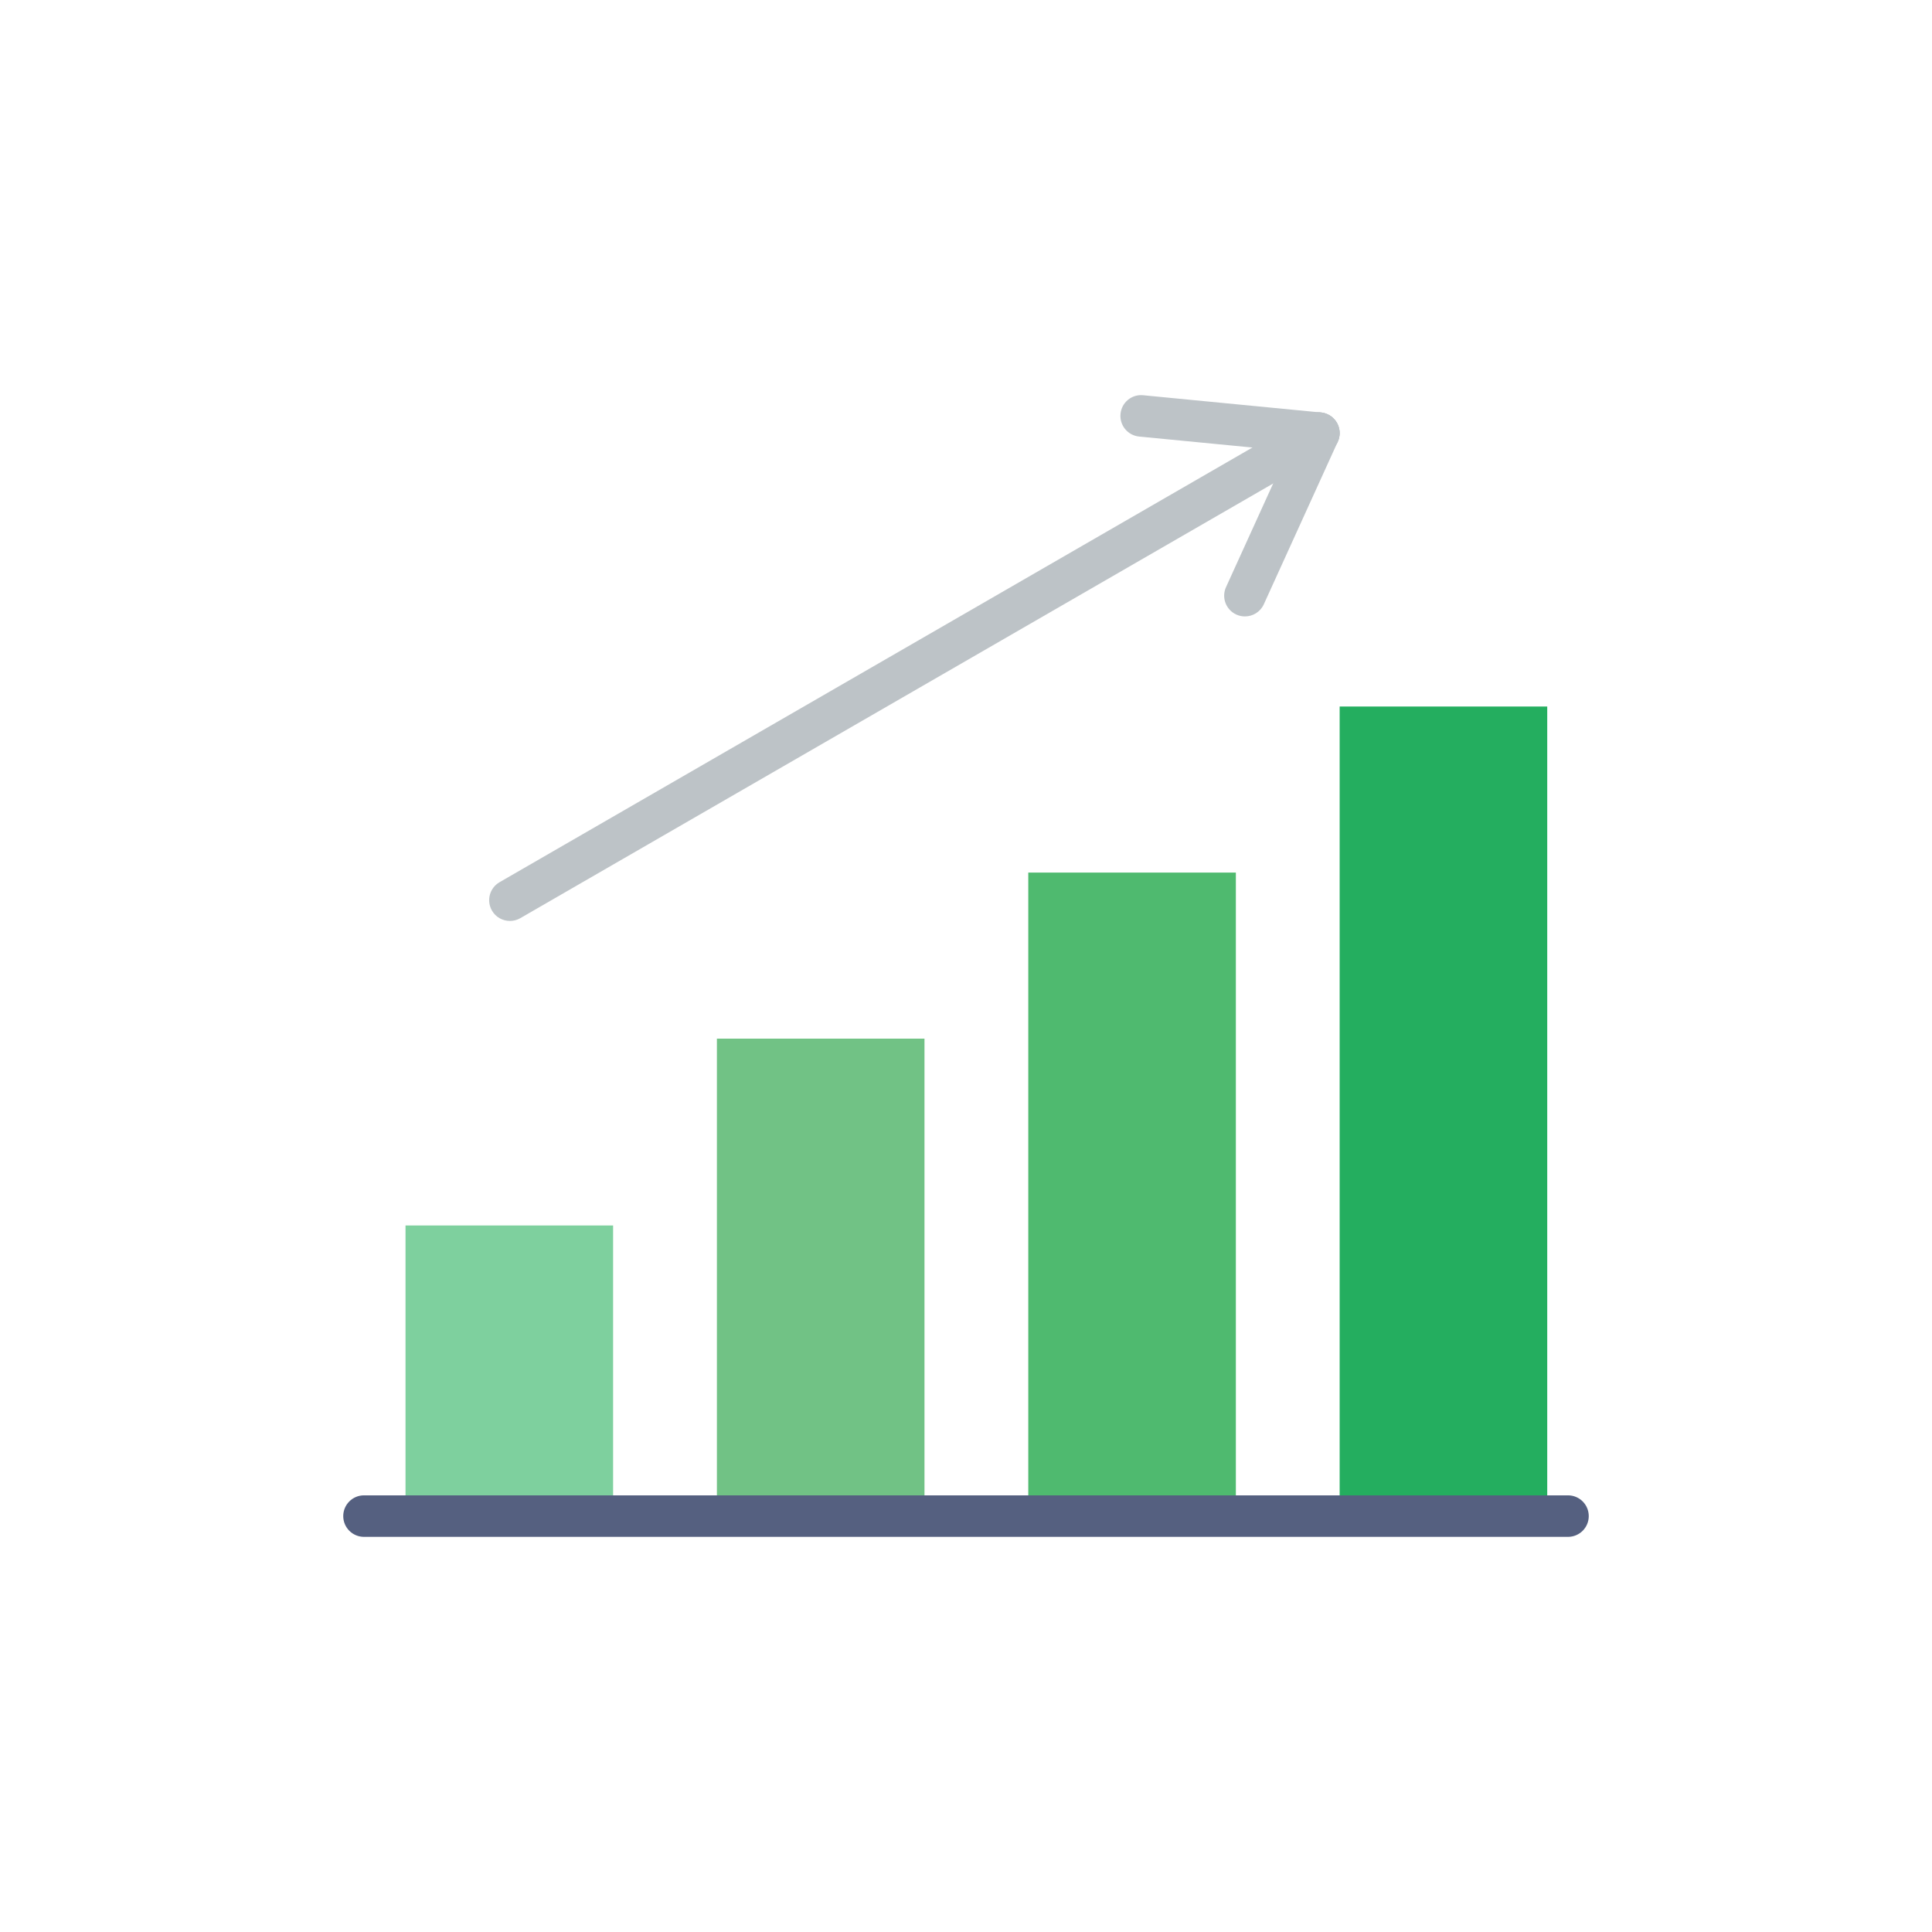 <?xml version="1.0" encoding="utf-8"?>
<!-- Generator: Adobe Illustrator 16.0.0, SVG Export Plug-In . SVG Version: 6.00 Build 0)  -->
<!DOCTYPE svg PUBLIC "-//W3C//DTD SVG 1.1//EN" "http://www.w3.org/Graphics/SVG/1.1/DTD/svg11.dtd">
<svg version="1.1" id="Capa_1" xmlns="http://www.w3.org/2000/svg" xmlns:xlink="http://www.w3.org/1999/xlink" x="0px" y="0px"
	 width="350px" height="350px" viewBox="0 0 350 350" enable-background="new 0 0 350 350" xml:space="preserve">
<g>
	<rect x="73.463" y="222.007" fill="#7ED09E" width="37.606" height="52.649"/>
	<rect x="129.873" y="188.161" fill="#71C285" width="37.606" height="86.495"/>
	<rect x="186.282" y="158.077" fill="#4FBA6F" width="37.606" height="116.579"/>
	<rect x="242.691" y="127.992" fill="#24AE5F" width="37.605" height="146.664"/>
	<path fill="#556080" d="M284.058,278.416H65.942c-2.076,0-3.761-1.681-3.761-3.76c0-2.08,1.685-3.761,3.761-3.761h218.115
		c2.076,0,3.761,1.681,3.761,3.761C287.818,276.735,286.134,278.416,284.058,278.416z"/>
	<path fill="#BDC3C7" d="M92.379,166.839c-1.301,0-2.565-0.673-3.26-1.881c-1.038-1.801-0.421-4.099,1.376-5.137L237.05,75.208
		c1.798-1.042,4.096-0.421,5.138,1.376c1.037,1.801,0.42,4.099-1.376,5.137L94.256,166.335
		C93.666,166.677,93.015,166.839,92.379,166.839z"/>
	<path fill="#BDC3C7" d="M238.934,82.226c-0.119,0-0.24-0.008-0.368-0.019l-32.198-3.121c-2.064-0.2-3.58-2.039-3.377-4.107
		c0.199-2.064,2.02-3.587,4.106-3.377l32.198,3.122c2.065,0.199,3.58,2.038,3.377,4.106
		C242.484,80.77,240.849,82.226,238.934,82.226z"/>
	<path fill="#BDC3C7" d="M225.531,111.671c-0.522,0-1.049-0.105-1.558-0.338c-1.891-0.861-2.726-3.087-1.864-4.979l13.396-29.446
		c0.86-1.891,3.091-2.734,4.979-1.865c1.892,0.861,2.727,3.087,1.865,4.979l-13.395,29.446
		C228.329,110.851,226.961,111.671,225.531,111.671z"/>
</g>
</svg>
